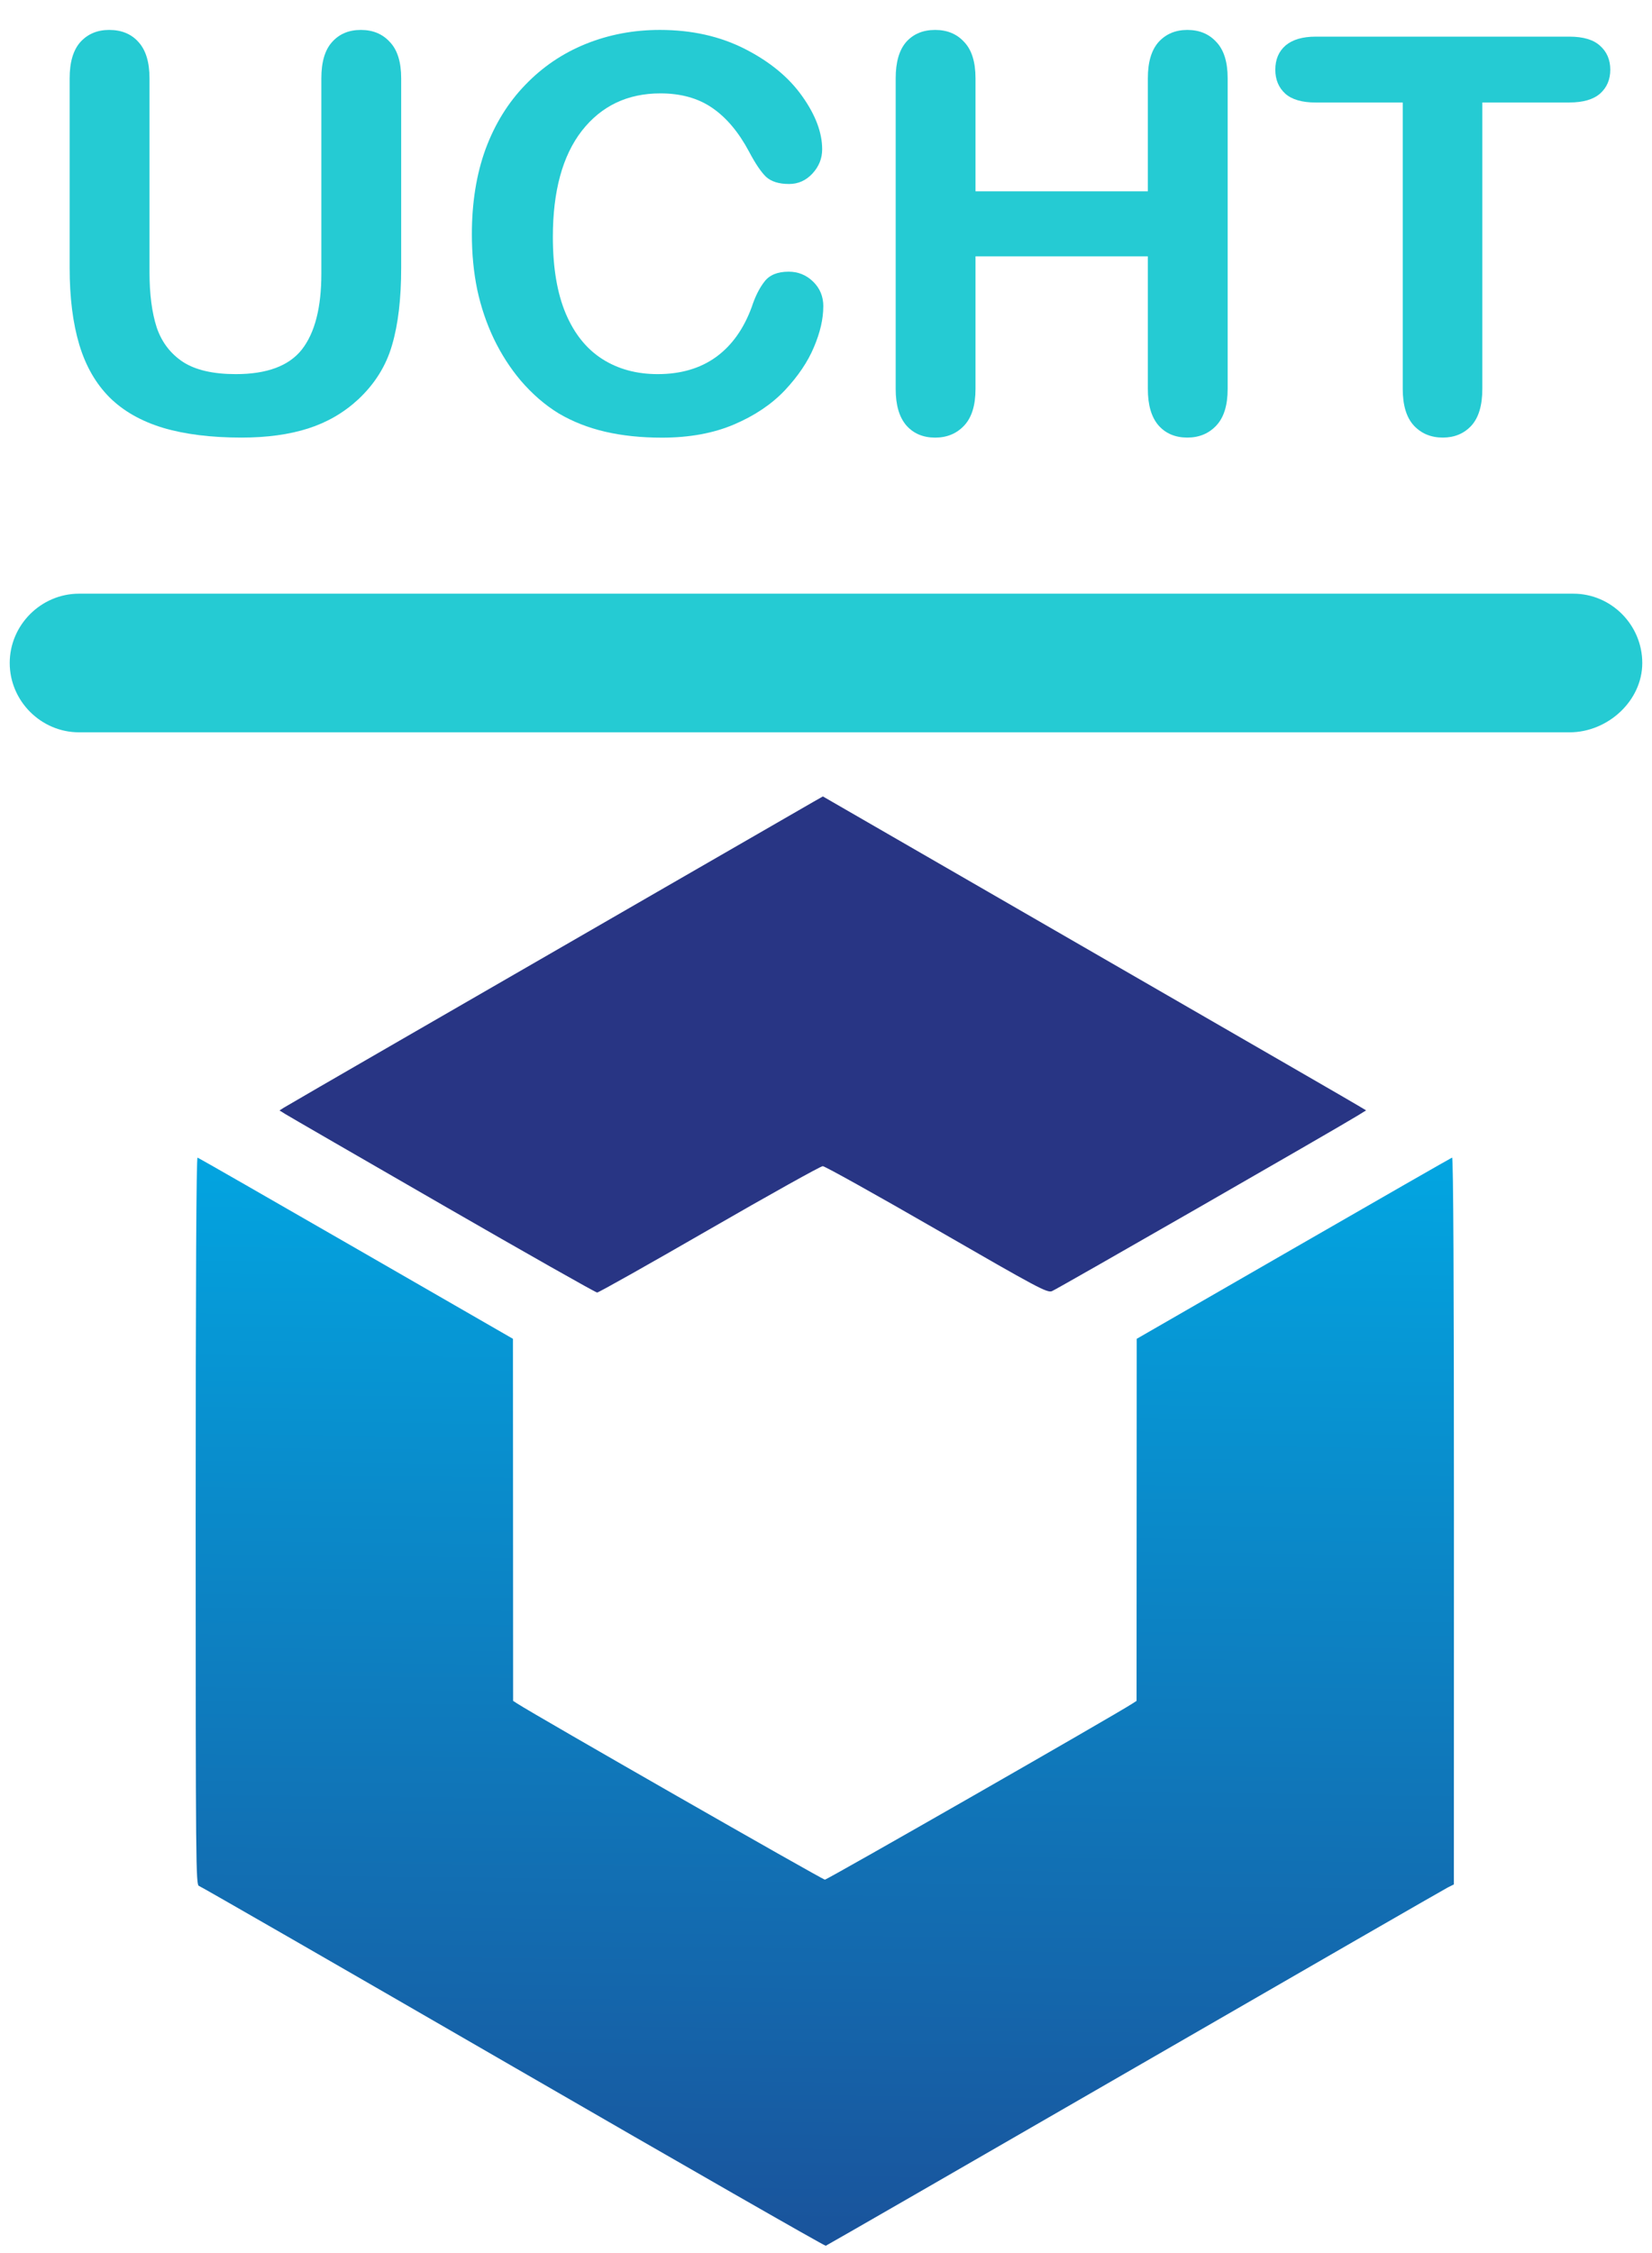 <?xml version="1.0" encoding="UTF-8" standalone="no"?>
<svg
   xmlns:dc="http://purl.org/dc/elements/1.1/"
   xmlns:cc="http://creativecommons.org/ns#"
   xmlns:rdf="http://www.w3.org/1999/02/22-rdf-syntax-ns#"
   xmlns:svg="http://www.w3.org/2000/svg"
   xmlns="http://www.w3.org/2000/svg"
   xmlns:xlink="http://www.w3.org/1999/xlink"
   xmlns:sodipodi="http://sodipodi.sourceforge.net/DTD/sodipodi-0.dtd"
   xmlns:inkscape="http://www.inkscape.org/namespaces/inkscape"
   width="44px"
   height="60px"
   viewBox="0 0 44 60"
   version="1.1"
   id="svg17"
   sodipodi:docname="token-icon-ucht.svg"
   inkscape:version="0.92.5 (2060ec1f9f, 2020-04-08)">
  <sodipodi:namedview
     pagecolor="#ffffff"
     bordercolor="#666666"
     borderopacity="1"
     objecttolerance="10"
     gridtolerance="10"
     guidetolerance="10"
     inkscape:pageopacity="0"
     inkscape:pageshadow="2"
     inkscape:window-width="1366"
     inkscape:window-height="705"
     id="namedview19"
     showgrid="false"
     inkscape:zoom="7.8666666"
     inkscape:cx="29.66895"
     inkscape:cy="29.811881"
     inkscape:window-x="-8"
     inkscape:window-y="308"
     inkscape:window-maximized="1"
     inkscape:current-layer="Page-1" />
  <!-- Generator: Sketch 49 (51002) - http://www.bohemiancoding.com/sketch -->
  <title
     id="title2">upload (1)</title>
  <desc
     id="desc4">Created with Sketch.</desc>
  <defs
     id="defs6">
    <inkscape:path-effect
       only_selected="false"
       apply_with_weight="true"
       apply_no_weight="true"
       helper_size="0"
       steps="2"
       weight="33.333"
       is_visible="true"
       id="path-effect4539"
       effect="bspline" />
    <inkscape:path-effect
       only_selected="false"
       apply_with_weight="true"
       apply_no_weight="true"
       helper_size="0"
       steps="2"
       weight="33.333"
       is_visible="true"
       id="path-effect4535"
       effect="bspline" />
    <inkscape:path-effect
       only_selected="false"
       apply_with_weight="true"
       apply_no_weight="true"
       helper_size="0"
       steps="2"
       weight="33.333"
       is_visible="true"
       id="path-effect4531"
       effect="bspline" />
    <pattern
       id="pattern5610"
       patternTransform="matrix(0.265,0,0,0.265,275.856,119.276)"
       height="575.55"
       width="664.588"
       patternUnits="userSpaceOnUse">
      <g
         id="g5528"
         style="fill:#ff0000;stroke:#ff0000"
         transform="matrix(3.78,0,0,3.78,-863.001,-439.492)">
        <path
           sodipodi:type="star"
           style="opacity:1;vector-effect:none;fill:#ff0000;fill-opacity:1;fill-rule:evenodd;stroke:#ff0000;stroke-width:0.529;stroke-linecap:butt;stroke-linejoin:miter;stroke-miterlimit:4;stroke-dasharray:none;stroke-dashoffset:0;stroke-opacity:1"
           id="path5277"
           sodipodi:sides="3"
           sodipodi:cx="243.42992"
           sodipodi:cy="141.968"
           sodipodi:r1="29.130079"
           sodipodi:r2="14.56504"
           sodipodi:arg1="0"
           sodipodi:arg2="1.0471976"
           inkscape:flatsided="true"
           inkscape:rounded="0"
           inkscape:randomized="0"
           d="m 272.56,141.968 -43.695,25.227 v -50.455 z"
           inkscape:transform-center-x="-7.2825195" />
        <path
           sodipodi:type="star"
           style="opacity:1;vector-effect:none;fill:#ff0000;fill-opacity:1;fill-rule:evenodd;stroke:#ff0000;stroke-width:0.529;stroke-linecap:butt;stroke-linejoin:miter;stroke-miterlimit:4;stroke-dasharray:none;stroke-dashoffset:0;stroke-opacity:1"
           id="path5279"
           sodipodi:sides="3"
           sodipodi:cx="-257.99496"
           sodipodi:cy="167.1954"
           sodipodi:r1="29.130079"
           sodipodi:r2="14.56504"
           sodipodi:arg1="0"
           sodipodi:arg2="1.0471976"
           inkscape:flatsided="true"
           inkscape:rounded="0"
           inkscape:randomized="0"
           d="M -228.865,167.195 -272.56,192.423 v -50.455 z"
           inkscape:transform-center-x="7.2825262"
           transform="scale(-1,1)" />
        <path
           sodipodi:type="star"
           style="opacity:1;vector-effect:none;fill:#ff0000;fill-opacity:1;fill-rule:evenodd;stroke:#ff0000;stroke-width:0.529;stroke-linecap:butt;stroke-linejoin:miter;stroke-miterlimit:4;stroke-dasharray:none;stroke-dashoffset:0;stroke-opacity:1"
           id="path5281"
           sodipodi:sides="3"
           sodipodi:cx="-257.99496"
           sodipodi:cy="217.65018"
           sodipodi:r1="29.130079"
           sodipodi:r2="14.56504"
           sodipodi:arg1="0"
           sodipodi:arg2="1.0471976"
           inkscape:flatsided="true"
           inkscape:rounded="0"
           inkscape:randomized="0"
           d="M -228.865,217.65 -272.56,242.878 v -50.455 z"
           inkscape:transform-center-x="7.2825262"
           transform="scale(-1,1)" />
        <path
           sodipodi:type="star"
           style="opacity:1;vector-effect:none;fill:#ff0000;fill-opacity:1;fill-rule:evenodd;stroke:#ff0000;stroke-width:0.529;stroke-linecap:butt;stroke-linejoin:miter;stroke-miterlimit:4;stroke-dasharray:none;stroke-dashoffset:0;stroke-opacity:1"
           id="path5283"
           sodipodi:sides="3"
           sodipodi:cx="243.42992"
           sodipodi:cy="192.42279"
           sodipodi:r1="29.130079"
           sodipodi:r2="14.56504"
           sodipodi:arg1="0"
           sodipodi:arg2="1.0471976"
           inkscape:flatsided="true"
           inkscape:rounded="0"
           inkscape:randomized="0"
           d="m 272.56,192.423 -43.695,25.227 V 167.195 Z"
           inkscape:transform-center-x="-7.2825195" />
        <path
           sodipodi:type="star"
           style="opacity:1;vector-effect:none;fill:#ff0000;fill-opacity:1;fill-rule:evenodd;stroke:#ff0000;stroke-width:0.529;stroke-linecap:butt;stroke-linejoin:miter;stroke-miterlimit:4;stroke-dasharray:none;stroke-dashoffset:0;stroke-opacity:1"
           id="path5285"
           sodipodi:sides="3"
           sodipodi:cx="287.12503"
           sodipodi:cy="217.65018"
           sodipodi:r1="29.130079"
           sodipodi:r2="14.56504"
           sodipodi:arg1="0"
           sodipodi:arg2="1.0471976"
           inkscape:flatsided="true"
           inkscape:rounded="0"
           inkscape:randomized="0"
           d="m 316.255,217.65 -43.695,25.227 v -50.455 z"
           inkscape:transform-center-x="-7.2825195" />
        <path
           sodipodi:type="star"
           style="opacity:1;vector-effect:none;fill:#ff0000;fill-opacity:1;fill-rule:evenodd;stroke:#ff0000;stroke-width:0.529;stroke-linecap:butt;stroke-linejoin:miter;stroke-miterlimit:4;stroke-dasharray:none;stroke-dashoffset:0;stroke-opacity:1"
           id="path5287"
           sodipodi:sides="3"
           sodipodi:cx="-301.69006"
           sodipodi:cy="242.87756"
           sodipodi:r1="29.130079"
           sodipodi:r2="14.56504"
           sodipodi:arg1="0"
           sodipodi:arg2="1.0471976"
           inkscape:flatsided="true"
           inkscape:rounded="0"
           inkscape:randomized="0"
           d="m -272.56,242.878 -43.695,25.227 v -50.455 z"
           inkscape:transform-center-x="7.2825262"
           transform="scale(-1,1)" />
        <path
           sodipodi:type="star"
           style="opacity:1;vector-effect:none;fill:#ff0000;fill-opacity:1;fill-rule:evenodd;stroke:#ff0000;stroke-width:0.529;stroke-linecap:butt;stroke-linejoin:miter;stroke-miterlimit:4;stroke-dasharray:none;stroke-dashoffset:0;stroke-opacity:1"
           id="path5289"
           sodipodi:sides="3"
           sodipodi:cx="330.82016"
           sodipodi:cy="242.87756"
           sodipodi:r1="29.130079"
           sodipodi:r2="14.56504"
           sodipodi:arg1="0"
           sodipodi:arg2="1.0471976"
           inkscape:flatsided="true"
           inkscape:rounded="0"
           inkscape:randomized="0"
           d="m 359.95,242.878 -43.695,25.227 v -50.455 z"
           inkscape:transform-center-x="-7.2825195" />
        <path
           sodipodi:type="star"
           style="opacity:1;vector-effect:none;fill:#ff0000;fill-opacity:1;fill-rule:evenodd;stroke:#ff0000;stroke-width:0.529;stroke-linecap:butt;stroke-linejoin:miter;stroke-miterlimit:4;stroke-dasharray:none;stroke-dashoffset:0;stroke-opacity:1"
           id="path5291"
           sodipodi:sides="3"
           sodipodi:cx="374.51529"
           sodipodi:cy="217.65018"
           sodipodi:r1="29.130079"
           sodipodi:r2="14.56504"
           sodipodi:arg1="0"
           sodipodi:arg2="1.0471976"
           inkscape:flatsided="true"
           inkscape:rounded="0"
           inkscape:randomized="0"
           d="m 403.645,217.65 -43.695,25.227 v -50.455 z"
           inkscape:transform-center-x="-7.2825195" />
        <path
           sodipodi:type="star"
           style="opacity:1;vector-effect:none;fill:#ff0000;fill-opacity:1;fill-rule:evenodd;stroke:#ff0000;stroke-width:0.529;stroke-linecap:butt;stroke-linejoin:miter;stroke-miterlimit:4;stroke-dasharray:none;stroke-dashoffset:0;stroke-opacity:1"
           id="path5293"
           sodipodi:sides="3"
           sodipodi:cx="-345.38519"
           sodipodi:cy="-217.65018"
           sodipodi:r1="29.130079"
           sodipodi:r2="14.56504"
           sodipodi:arg1="0"
           sodipodi:arg2="1.0471976"
           inkscape:flatsided="true"
           inkscape:rounded="0"
           inkscape:randomized="0"
           d="m -316.255,-217.65 -43.695,25.227 v -50.455 z"
           inkscape:transform-center-x="7.2825262"
           transform="scale(-1)" />
        <path
           sodipodi:type="star"
           style="opacity:1;vector-effect:none;fill:#ff0000;fill-opacity:1;fill-rule:evenodd;stroke:#ff0000;stroke-width:0.529;stroke-linecap:butt;stroke-linejoin:miter;stroke-miterlimit:4;stroke-dasharray:none;stroke-dashoffset:0;stroke-opacity:1"
           id="path5295"
           sodipodi:sides="3"
           sodipodi:cx="-389.08032"
           sodipodi:cy="-192.42279"
           sodipodi:r1="29.130079"
           sodipodi:r2="14.56504"
           sodipodi:arg1="0"
           sodipodi:arg2="1.0471976"
           inkscape:flatsided="true"
           inkscape:rounded="0"
           inkscape:randomized="0"
           d="m -359.95,-192.423 -43.695,25.227 v -50.455 z"
           inkscape:transform-center-x="7.2825262"
           transform="scale(-1)" />
        <path
           sodipodi:type="star"
           style="opacity:1;vector-effect:none;fill:#ff0000;fill-opacity:1;fill-rule:evenodd;stroke:#ff0000;stroke-width:0.529;stroke-linecap:butt;stroke-linejoin:miter;stroke-miterlimit:4;stroke-dasharray:none;stroke-dashoffset:0;stroke-opacity:1"
           id="path5297"
           sodipodi:sides="3"
           sodipodi:cx="374.51529"
           sodipodi:cy="167.1954"
           sodipodi:r1="29.130079"
           sodipodi:r2="14.56504"
           sodipodi:arg1="0"
           sodipodi:arg2="1.0471976"
           inkscape:flatsided="true"
           inkscape:rounded="0"
           inkscape:randomized="0"
           d="m 403.645,167.195 -43.695,25.227 v -50.455 z"
           inkscape:transform-center-x="-7.2825195" />
        <path
           sodipodi:type="star"
           style="opacity:1;vector-effect:none;fill:#ff0000;fill-opacity:1;fill-rule:evenodd;stroke:#ff0000;stroke-width:0.529;stroke-linecap:butt;stroke-linejoin:miter;stroke-miterlimit:4;stroke-dasharray:none;stroke-dashoffset:0;stroke-opacity:1"
           id="path5299"
           sodipodi:sides="3"
           sodipodi:cx="-389.08032"
           sodipodi:cy="-141.96802"
           sodipodi:r1="29.130079"
           sodipodi:r2="14.56504"
           sodipodi:arg1="0"
           sodipodi:arg2="1.0471976"
           inkscape:flatsided="true"
           inkscape:rounded="0"
           inkscape:randomized="0"
           d="m -359.95,-141.968 -43.695,25.227 v -50.455 z"
           inkscape:transform-center-x="7.2825262"
           transform="scale(-1)" />
      </g>
    </pattern>
    <linearGradient
       id="linearGradient6387"
       inkscape:collect="always">
      <stop
         id="stop6383"
         offset="0"
         style="stop-color:#01aae5;stop-opacity:1" />
      <stop
         id="stop6385"
         offset="1"
         style="stop-color:#1d4791;stop-opacity:1" />
    </linearGradient>
    <inkscape:path-effect
       only_selected="false"
       apply_with_weight="true"
       apply_no_weight="true"
       helper_size="0"
       steps="2"
       weight="33.333"
       is_visible="true"
       id="path-effect4539-3"
       effect="bspline" />
    <inkscape:path-effect
       only_selected="false"
       apply_with_weight="true"
       apply_no_weight="true"
       helper_size="0"
       steps="2"
       weight="33.333"
       is_visible="true"
       id="path-effect4535-0"
       effect="bspline" />
    <inkscape:path-effect
       only_selected="false"
       apply_with_weight="true"
       apply_no_weight="true"
       helper_size="0"
       steps="2"
       weight="33.333"
       is_visible="true"
       id="path-effect4531-3"
       effect="bspline" />
    <pattern
       id="pattern5610-1"
       patternTransform="matrix(0.265,0,0,0.265,275.856,119.276)"
       height="575.55"
       width="664.588"
       patternUnits="userSpaceOnUse">
      <g
         id="g5528-2"
         style="fill:#ff0000;stroke:#ff0000"
         transform="matrix(3.78,0,0,3.78,-863.001,-439.492)">
        <path
           sodipodi:type="star"
           style="opacity:1;vector-effect:none;fill:#ff0000;fill-opacity:1;fill-rule:evenodd;stroke:#ff0000;stroke-width:0.529;stroke-linecap:butt;stroke-linejoin:miter;stroke-miterlimit:4;stroke-dasharray:none;stroke-dashoffset:0;stroke-opacity:1"
           id="path5277-9"
           sodipodi:sides="3"
           sodipodi:cx="243.42992"
           sodipodi:cy="141.968"
           sodipodi:r1="29.130079"
           sodipodi:r2="14.56504"
           sodipodi:arg1="0"
           sodipodi:arg2="1.0471976"
           inkscape:flatsided="true"
           inkscape:rounded="0"
           inkscape:randomized="0"
           d="m 272.56,141.968 -43.695,25.227 v -50.455 z"
           inkscape:transform-center-x="-7.2825195" />
        <path
           sodipodi:type="star"
           style="opacity:1;vector-effect:none;fill:#ff0000;fill-opacity:1;fill-rule:evenodd;stroke:#ff0000;stroke-width:0.529;stroke-linecap:butt;stroke-linejoin:miter;stroke-miterlimit:4;stroke-dasharray:none;stroke-dashoffset:0;stroke-opacity:1"
           id="path5279-7"
           sodipodi:sides="3"
           sodipodi:cx="-257.99496"
           sodipodi:cy="167.1954"
           sodipodi:r1="29.130079"
           sodipodi:r2="14.56504"
           sodipodi:arg1="0"
           sodipodi:arg2="1.0471976"
           inkscape:flatsided="true"
           inkscape:rounded="0"
           inkscape:randomized="0"
           d="M -228.865,167.195 -272.56,192.423 v -50.455 z"
           inkscape:transform-center-x="7.2825262"
           transform="scale(-1,1)" />
        <path
           sodipodi:type="star"
           style="opacity:1;vector-effect:none;fill:#ff0000;fill-opacity:1;fill-rule:evenodd;stroke:#ff0000;stroke-width:0.529;stroke-linecap:butt;stroke-linejoin:miter;stroke-miterlimit:4;stroke-dasharray:none;stroke-dashoffset:0;stroke-opacity:1"
           id="path5281-9"
           sodipodi:sides="3"
           sodipodi:cx="-257.99496"
           sodipodi:cy="217.65018"
           sodipodi:r1="29.130079"
           sodipodi:r2="14.56504"
           sodipodi:arg1="0"
           sodipodi:arg2="1.0471976"
           inkscape:flatsided="true"
           inkscape:rounded="0"
           inkscape:randomized="0"
           d="M -228.865,217.65 -272.56,242.878 v -50.455 z"
           inkscape:transform-center-x="7.2825262"
           transform="scale(-1,1)" />
        <path
           sodipodi:type="star"
           style="opacity:1;vector-effect:none;fill:#ff0000;fill-opacity:1;fill-rule:evenodd;stroke:#ff0000;stroke-width:0.529;stroke-linecap:butt;stroke-linejoin:miter;stroke-miterlimit:4;stroke-dasharray:none;stroke-dashoffset:0;stroke-opacity:1"
           id="path5283-0"
           sodipodi:sides="3"
           sodipodi:cx="243.42992"
           sodipodi:cy="192.42279"
           sodipodi:r1="29.130079"
           sodipodi:r2="14.56504"
           sodipodi:arg1="0"
           sodipodi:arg2="1.0471976"
           inkscape:flatsided="true"
           inkscape:rounded="0"
           inkscape:randomized="0"
           d="m 272.56,192.423 -43.695,25.227 V 167.195 Z"
           inkscape:transform-center-x="-7.2825195" />
        <path
           sodipodi:type="star"
           style="opacity:1;vector-effect:none;fill:#ff0000;fill-opacity:1;fill-rule:evenodd;stroke:#ff0000;stroke-width:0.529;stroke-linecap:butt;stroke-linejoin:miter;stroke-miterlimit:4;stroke-dasharray:none;stroke-dashoffset:0;stroke-opacity:1"
           id="path5285-3"
           sodipodi:sides="3"
           sodipodi:cx="287.12503"
           sodipodi:cy="217.65018"
           sodipodi:r1="29.130079"
           sodipodi:r2="14.56504"
           sodipodi:arg1="0"
           sodipodi:arg2="1.0471976"
           inkscape:flatsided="true"
           inkscape:rounded="0"
           inkscape:randomized="0"
           d="m 316.255,217.65 -43.695,25.227 v -50.455 z"
           inkscape:transform-center-x="-7.2825195" />
        <path
           sodipodi:type="star"
           style="opacity:1;vector-effect:none;fill:#ff0000;fill-opacity:1;fill-rule:evenodd;stroke:#ff0000;stroke-width:0.529;stroke-linecap:butt;stroke-linejoin:miter;stroke-miterlimit:4;stroke-dasharray:none;stroke-dashoffset:0;stroke-opacity:1"
           id="path5287-2"
           sodipodi:sides="3"
           sodipodi:cx="-301.69006"
           sodipodi:cy="242.87756"
           sodipodi:r1="29.130079"
           sodipodi:r2="14.56504"
           sodipodi:arg1="0"
           sodipodi:arg2="1.0471976"
           inkscape:flatsided="true"
           inkscape:rounded="0"
           inkscape:randomized="0"
           d="m -272.56,242.878 -43.695,25.227 v -50.455 z"
           inkscape:transform-center-x="7.2825262"
           transform="scale(-1,1)" />
        <path
           sodipodi:type="star"
           style="opacity:1;vector-effect:none;fill:#ff0000;fill-opacity:1;fill-rule:evenodd;stroke:#ff0000;stroke-width:0.529;stroke-linecap:butt;stroke-linejoin:miter;stroke-miterlimit:4;stroke-dasharray:none;stroke-dashoffset:0;stroke-opacity:1"
           id="path5289-8"
           sodipodi:sides="3"
           sodipodi:cx="330.82016"
           sodipodi:cy="242.87756"
           sodipodi:r1="29.130079"
           sodipodi:r2="14.56504"
           sodipodi:arg1="0"
           sodipodi:arg2="1.0471976"
           inkscape:flatsided="true"
           inkscape:rounded="0"
           inkscape:randomized="0"
           d="m 359.95,242.878 -43.695,25.227 v -50.455 z"
           inkscape:transform-center-x="-7.2825195" />
        <path
           sodipodi:type="star"
           style="opacity:1;vector-effect:none;fill:#ff0000;fill-opacity:1;fill-rule:evenodd;stroke:#ff0000;stroke-width:0.529;stroke-linecap:butt;stroke-linejoin:miter;stroke-miterlimit:4;stroke-dasharray:none;stroke-dashoffset:0;stroke-opacity:1"
           id="path5291-9"
           sodipodi:sides="3"
           sodipodi:cx="374.51529"
           sodipodi:cy="217.65018"
           sodipodi:r1="29.130079"
           sodipodi:r2="14.56504"
           sodipodi:arg1="0"
           sodipodi:arg2="1.0471976"
           inkscape:flatsided="true"
           inkscape:rounded="0"
           inkscape:randomized="0"
           d="m 403.645,217.65 -43.695,25.227 v -50.455 z"
           inkscape:transform-center-x="-7.2825195" />
        <path
           sodipodi:type="star"
           style="opacity:1;vector-effect:none;fill:#ff0000;fill-opacity:1;fill-rule:evenodd;stroke:#ff0000;stroke-width:0.529;stroke-linecap:butt;stroke-linejoin:miter;stroke-miterlimit:4;stroke-dasharray:none;stroke-dashoffset:0;stroke-opacity:1"
           id="path5293-9"
           sodipodi:sides="3"
           sodipodi:cx="-345.38519"
           sodipodi:cy="-217.65018"
           sodipodi:r1="29.130079"
           sodipodi:r2="14.56504"
           sodipodi:arg1="0"
           sodipodi:arg2="1.0471976"
           inkscape:flatsided="true"
           inkscape:rounded="0"
           inkscape:randomized="0"
           d="m -316.255,-217.65 -43.695,25.227 v -50.455 z"
           inkscape:transform-center-x="7.2825262"
           transform="scale(-1)" />
        <path
           sodipodi:type="star"
           style="opacity:1;vector-effect:none;fill:#ff0000;fill-opacity:1;fill-rule:evenodd;stroke:#ff0000;stroke-width:0.529;stroke-linecap:butt;stroke-linejoin:miter;stroke-miterlimit:4;stroke-dasharray:none;stroke-dashoffset:0;stroke-opacity:1"
           id="path5295-0"
           sodipodi:sides="3"
           sodipodi:cx="-389.08032"
           sodipodi:cy="-192.42279"
           sodipodi:r1="29.130079"
           sodipodi:r2="14.56504"
           sodipodi:arg1="0"
           sodipodi:arg2="1.0471976"
           inkscape:flatsided="true"
           inkscape:rounded="0"
           inkscape:randomized="0"
           d="m -359.95,-192.423 -43.695,25.227 v -50.455 z"
           inkscape:transform-center-x="7.2825262"
           transform="scale(-1)" />
        <path
           sodipodi:type="star"
           style="opacity:1;vector-effect:none;fill:#ff0000;fill-opacity:1;fill-rule:evenodd;stroke:#ff0000;stroke-width:0.529;stroke-linecap:butt;stroke-linejoin:miter;stroke-miterlimit:4;stroke-dasharray:none;stroke-dashoffset:0;stroke-opacity:1"
           id="path5297-8"
           sodipodi:sides="3"
           sodipodi:cx="374.51529"
           sodipodi:cy="167.1954"
           sodipodi:r1="29.130079"
           sodipodi:r2="14.56504"
           sodipodi:arg1="0"
           sodipodi:arg2="1.0471976"
           inkscape:flatsided="true"
           inkscape:rounded="0"
           inkscape:randomized="0"
           d="m 403.645,167.195 -43.695,25.227 v -50.455 z"
           inkscape:transform-center-x="-7.2825195" />
        <path
           sodipodi:type="star"
           style="opacity:1;vector-effect:none;fill:#ff0000;fill-opacity:1;fill-rule:evenodd;stroke:#ff0000;stroke-width:0.529;stroke-linecap:butt;stroke-linejoin:miter;stroke-miterlimit:4;stroke-dasharray:none;stroke-dashoffset:0;stroke-opacity:1"
           id="path5299-4"
           sodipodi:sides="3"
           sodipodi:cx="-389.08032"
           sodipodi:cy="-141.96802"
           sodipodi:r1="29.130079"
           sodipodi:r2="14.56504"
           sodipodi:arg1="0"
           sodipodi:arg2="1.0471976"
           inkscape:flatsided="true"
           inkscape:rounded="0"
           inkscape:randomized="0"
           d="m -359.95,-141.968 -43.695,25.227 v -50.455 z"
           inkscape:transform-center-x="7.2825262"
           transform="scale(-1)" />
      </g>
    </pattern>
    <linearGradient
       gradientTransform="matrix(0.372,0,0,0.372,-829.054,392.126)"
       gradientUnits="userSpaceOnUse"
       y2="323.567"
       x2="233.112"
       y1="139.471"
       x1="235.358"
       id="linearGradient6389"
       xlink:href="#linearGradient6387"
       inkscape:collect="always" />
  </defs>
  <g
     id="Page-1"
     style="fill:none;fill-rule:evenodd;stroke:none;stroke-width:1">
    <g
       id="g2710">
      <path
         style="fill:#25cbd3;fill-rule:nonzero"
         inkscape:connector-curvature="0"
         id="path9"
         d="M 41.904,15.81 H 2.105 c -1.012,0 -1.846,0.834 -1.846,1.846 0,1.012 0.834,1.846 1.846,1.846 H 41.806 c 1.012,0 1.935,-0.834 1.935,-1.846 0,-1.012 -0.825,-1.846 -1.837,-1.846 z" />
      <g
         id="text4554"
         style="font-style:normal;font-weight:normal;font-size:40px;line-height:1.25;font-family:sans-serif;letter-spacing:0px;word-spacing:0px;fill:#25cbd3;fill-opacity:1;stroke:none"
         aria-label="UCHT">
        <path
           inkscape:connector-curvature="0"
           id="path2674"
           style="font-style:normal;font-variant:normal;font-weight:bold;font-stretch:normal;font-size:14.667px;font-family:'Arial Rounded MT Bold';-inkscape-font-specification:'Arial Rounded MT Bold, Bold';fill:#25cbd3;fill-opacity:1"
           d="M 1.855,7.135 V 2.086 q 0,-0.645 0.286,-0.967 0.294,-0.322 0.766,-0.322 0.494,0 0.781,0.322 0.294,0.322 0.294,0.967 v 5.163 q 0,0.881 0.193,1.475 0.201,0.587 0.702,0.917 0.501,0.322 1.404,0.322 1.246,0 1.762,-0.659 0.516,-0.666 0.516,-2.012 V 2.086 q 0,-0.652 0.286,-0.967 0.286,-0.322 0.766,-0.322 0.48,0 0.773,0.322 0.301,0.315 0.301,0.967 v 5.049 q 0,1.232 -0.243,2.055 -0.236,0.824 -0.902,1.447 -0.573,0.53 -1.332,0.773 -0.759,0.243 -1.776,0.243 -1.21,0 -2.084,-0.258 Q 3.473,11.131 2.922,10.587 2.37,10.035 2.113,9.183 1.855,8.324 1.855,7.135 Z" />
        <path
           inkscape:connector-curvature="0"
           id="path2676"
           style="font-style:normal;font-variant:normal;font-weight:bold;font-stretch:normal;font-size:14.667px;font-family:'Arial Rounded MT Bold';-inkscape-font-specification:'Arial Rounded MT Bold, Bold';fill:#25cbd3;fill-opacity:1"
           d="m 21.928,8.159 q 0,0.501 -0.251,1.089 -0.243,0.58 -0.773,1.146 -0.53,0.559 -1.354,0.91 -0.824,0.351 -1.919,0.351 -0.831,0 -1.511,-0.158 -0.68,-0.158 -1.239,-0.487 -0.551,-0.337 -1.017,-0.881 -0.415,-0.494 -0.709,-1.103 -0.294,-0.616 -0.444,-1.311 -0.143,-0.695 -0.143,-1.475 0,-1.268 0.365,-2.27 0.372,-1.003 1.06,-1.712 0.688,-0.716 1.611,-1.089 0.924,-0.372 1.969,-0.372 1.275,0 2.27,0.508 0.995,0.508 1.525,1.26 0.53,0.745 0.53,1.411 0,0.365 -0.258,0.645 -0.258,0.279 -0.623,0.279 -0.408,0 -0.616,-0.193 Q 20.202,4.514 19.952,4.041 19.536,3.26 18.971,2.874 18.412,2.487 17.589,2.487 q -1.311,0 -2.091,0.995 -0.773,0.995 -0.773,2.829 0,1.225 0.344,2.041 0.344,0.809 0.974,1.21 0.63,0.401 1.475,0.401 0.917,0 1.547,-0.451 Q 19.701,9.054 20.023,8.173 20.159,7.758 20.36,7.5 q 0.201,-0.265 0.645,-0.265 0.38,0 0.652,0.265 0.272,0.265 0.272,0.659 z" />
        <path
           inkscape:connector-curvature="0"
           id="path2678"
           style="font-style:normal;font-variant:normal;font-weight:bold;font-stretch:normal;font-size:14.667px;font-family:'Arial Rounded MT Bold';-inkscape-font-specification:'Arial Rounded MT Bold, Bold';fill:#25cbd3;fill-opacity:1"
           d="M 25.982,2.086 V 5.094 H 30.572 V 2.086 q 0,-0.645 0.286,-0.967 0.294,-0.322 0.766,-0.322 0.48,0 0.773,0.322 0.301,0.315 0.301,0.967 v 8.271 q 0,0.652 -0.301,0.974 -0.301,0.322 -0.773,0.322 -0.48,0 -0.766,-0.322 Q 30.572,11.002 30.572,10.357 V 6.827 h -4.59 v 3.531 q 0,0.652 -0.301,0.974 -0.301,0.322 -0.773,0.322 -0.48,0 -0.766,-0.322 -0.286,-0.329 -0.286,-0.974 V 2.086 q 0,-0.645 0.279,-0.967 0.286,-0.322 0.773,-0.322 0.48,0 0.773,0.322 0.301,0.315 0.301,0.967 z" />
        <path
           inkscape:connector-curvature="0"
           id="path2680"
           style="font-style:normal;font-variant:normal;font-weight:bold;font-stretch:normal;font-size:14.667px;font-family:'Arial Rounded MT Bold';-inkscape-font-specification:'Arial Rounded MT Bold, Bold';fill:#25cbd3;fill-opacity:1"
           d="m 41.801,2.73 h -2.32 v 7.627 q 0,0.659 -0.294,0.981 -0.294,0.315 -0.759,0.315 -0.473,0 -0.773,-0.322 -0.294,-0.322 -0.294,-0.974 V 2.73 h -2.32 q -0.544,0 -0.809,-0.236 -0.265,-0.243 -0.265,-0.637 0,-0.408 0.272,-0.645 0.279,-0.236 0.802,-0.236 h 6.76 q 0.551,0 0.816,0.243 0.272,0.243 0.272,0.637 0,0.394 -0.272,0.637 -0.272,0.236 -0.816,0.236 z" />
      </g>
      <g
         transform="matrix(0.514,0,0,0.514,403.45,-199.258)"
         id="g4690">
        <path
           inkscape:connector-curvature="0"
           id="path6407"
           d="m -761.996,450.089 c -4.33,-2.496 -8.002,-4.618 -8.158,-4.717 l -0.284,-0.179 0.235,-0.149 c 0.129,-0.082 2.828,-1.645 5.997,-3.474 3.169,-1.829 9.175,-5.295 13.346,-7.703 4.171,-2.408 7.808,-4.505 8.081,-4.66 l 0.497,-0.282 8.171,4.716 c 16.569,9.563 19.113,11.032 19.54,11.288 l 0.437,0.261 -0.437,0.27 c -1.068,0.661 -15.598,9.004 -15.841,9.096 -0.251,0.095 -0.694,-0.141 -5.976,-3.187 -3.138,-1.809 -5.793,-3.289 -5.902,-3.289 -0.108,3e-4 -2.751,1.474 -5.872,3.274 -3.121,1.801 -5.739,3.274 -5.817,3.274 -0.078,0 -3.685,-2.042 -8.016,-4.538 z"
           style="fill:#283584;stroke-width:0.098" />
        <path
           inkscape:connector-curvature="0"
           id="path6381"
           d="m -758.335,494.736 c -8.857,-5.122 -16.181,-9.335 -16.276,-9.364 -0.163,-0.049 -0.172,-1.036 -0.172,-18.91 0,-12.522 0.033,-18.847 0.098,-18.825 0.054,0.018 3.753,2.138 8.221,4.711 l 8.122,4.678 0.004,9.379 0.004,9.379 0.222,0.144 c 0.931,0.605 15.809,9.119 15.934,9.119 0.125,0 14.998,-8.515 15.928,-9.119 l 0.222,-0.144 0.004,-9.379 0.004,-9.379 8.122,-4.678 c 4.467,-2.573 8.166,-4.693 8.22,-4.711 0.064,-0.022 0.097,6.42 0.095,18.812 l -0.003,18.845 -0.318,0.159 c -0.175,0.087 -7.476,4.292 -16.224,9.344 -8.749,5.052 -15.951,9.2 -16.005,9.218 -0.054,0.018 -7.345,-4.157 -16.202,-9.279 z"
           style="fill:url(#linearGradient6389);fill-opacity:1;stroke-width:0.098" />
      </g>
    </g>
  </g>
</svg>

